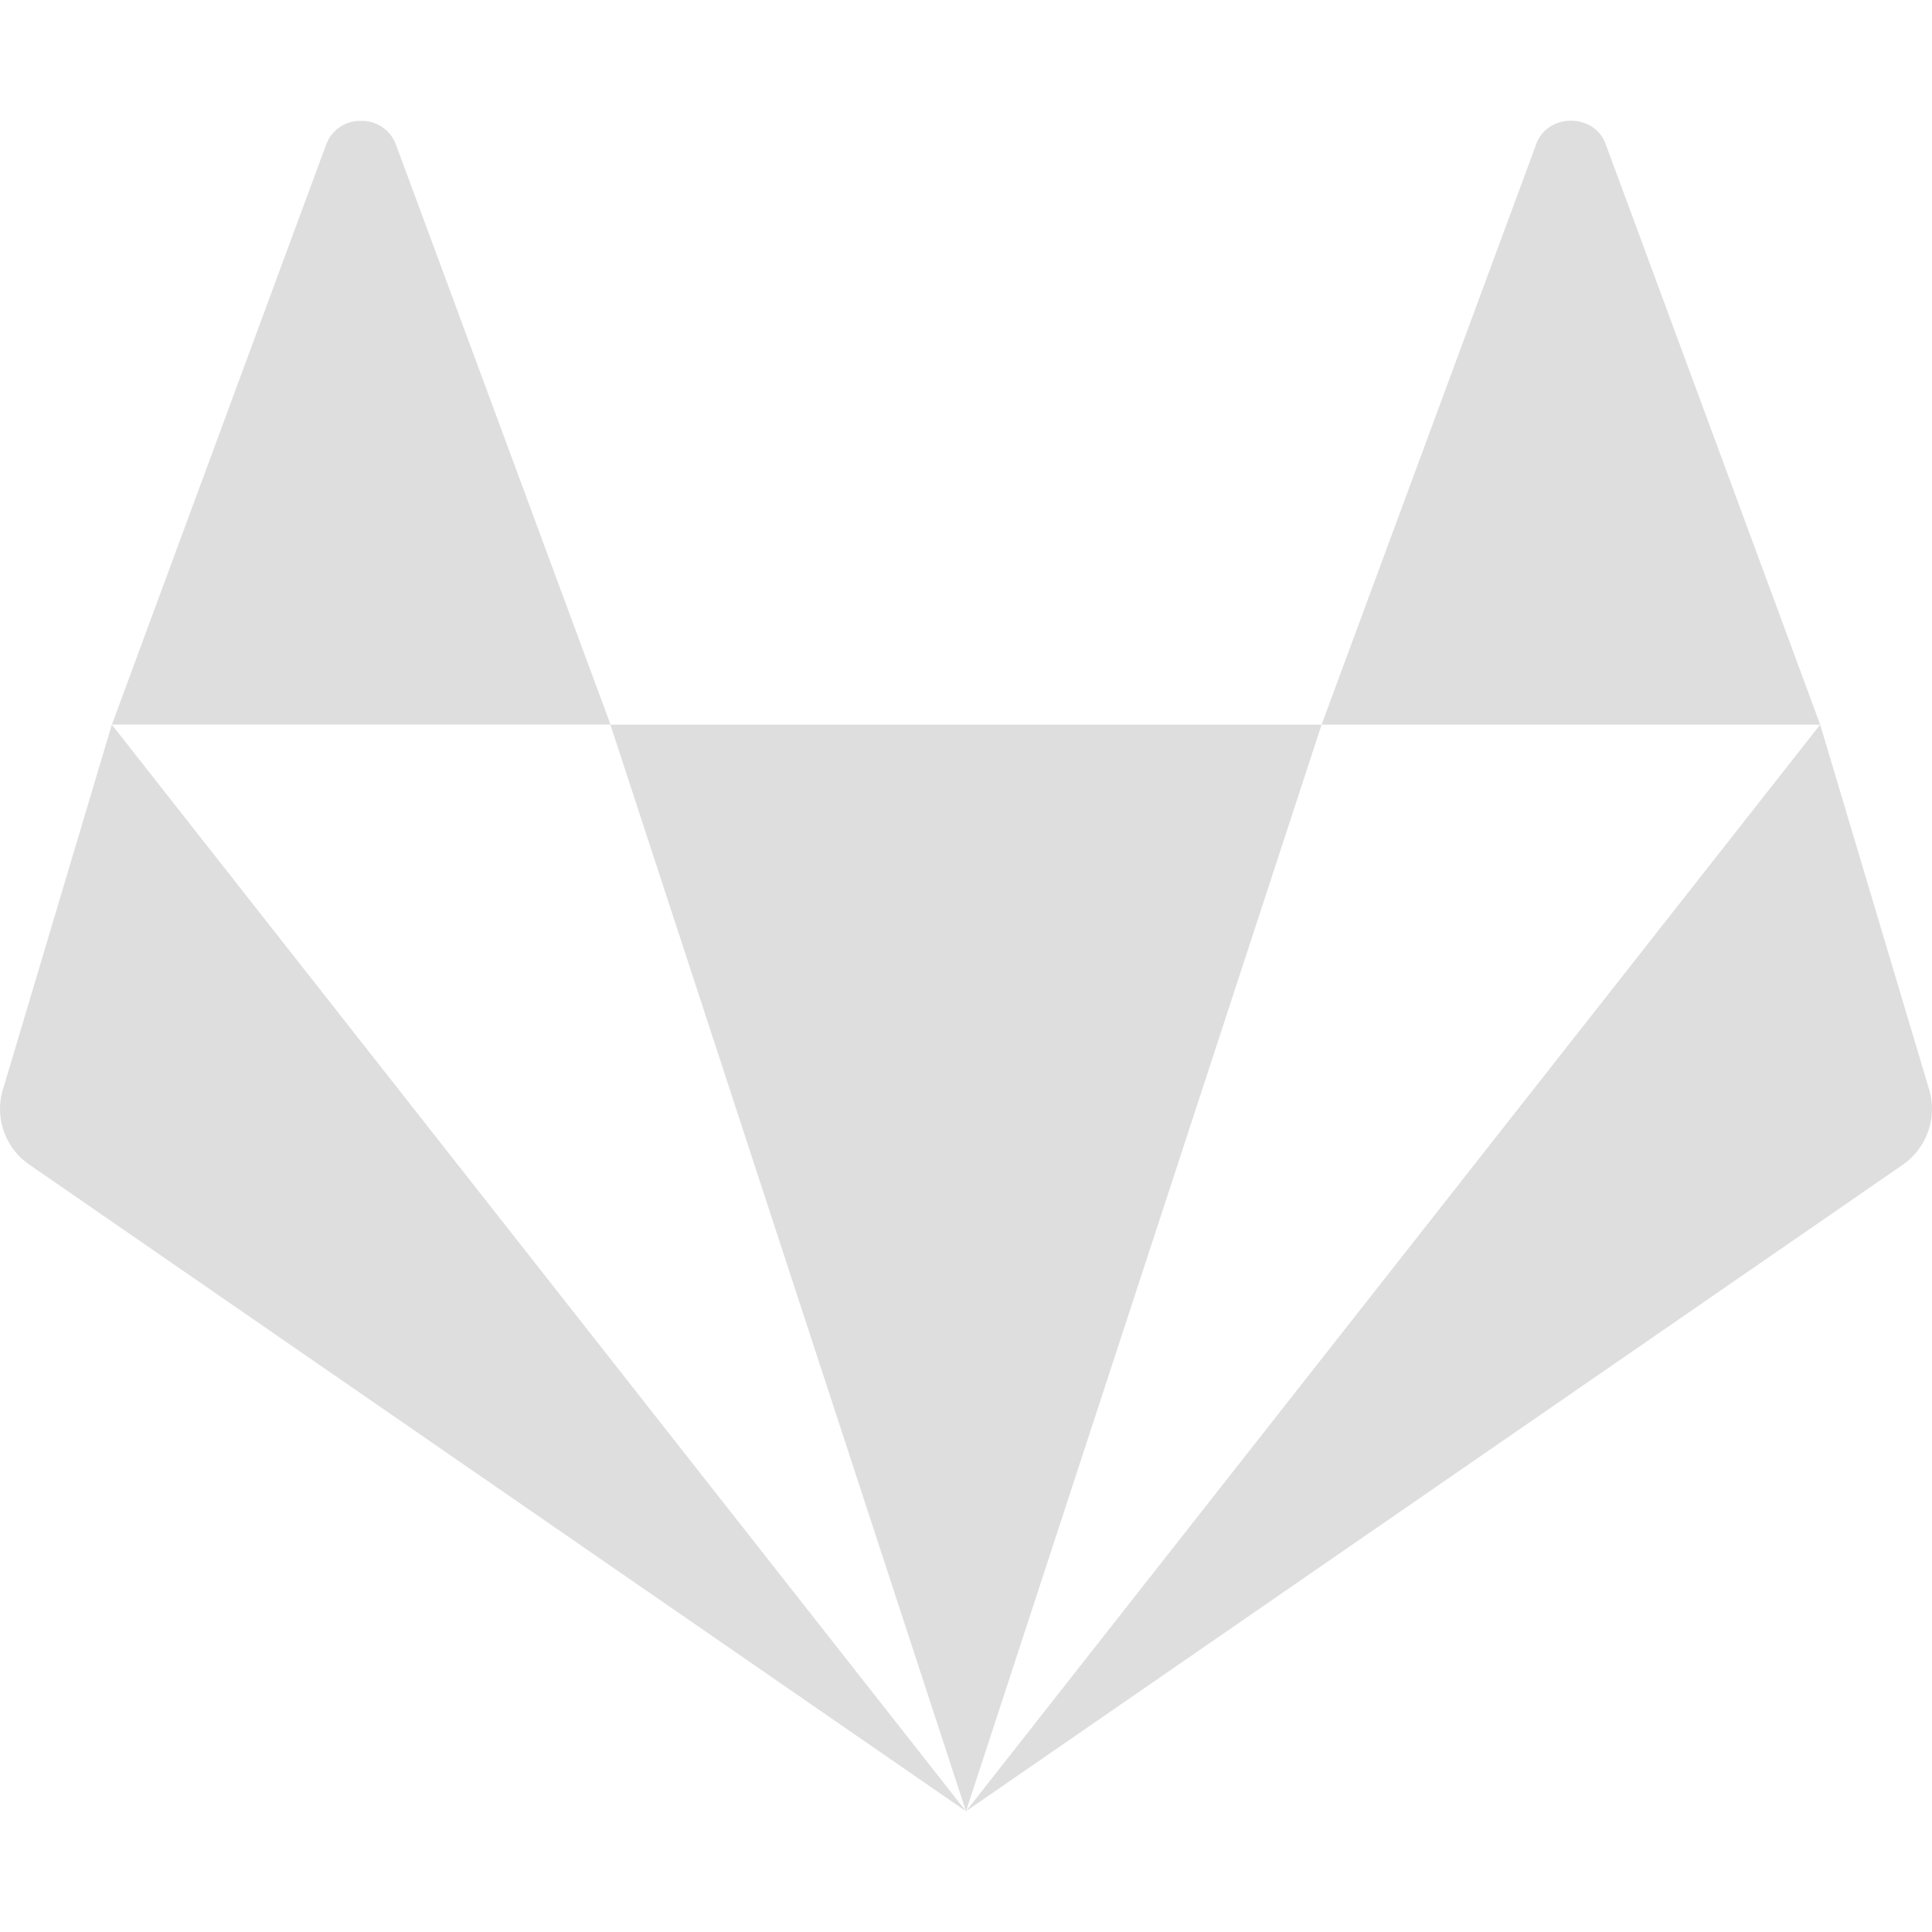 <svg xmlns="http://www.w3.org/2000/svg" width="16" height="16"><path fill="#dedede" d="M2.991 1.001A.3.3 0 0 0 2.7 1.2L.927 6h4.129L3.28 1.2a.3.3 0 0 0-.289-.199m2.064 5L8 15l2.945-8.999zm5.89 0h4.129L13.3 1.2c-.091-.267-.489-.267-.58 0zm4.129 0L8 15l7.748-5.347a.565.565 0 0 0 .223-.648zM8 15 .926 6.001.03 9.004a.56.56 0 0 0 .223.648z"/></svg>